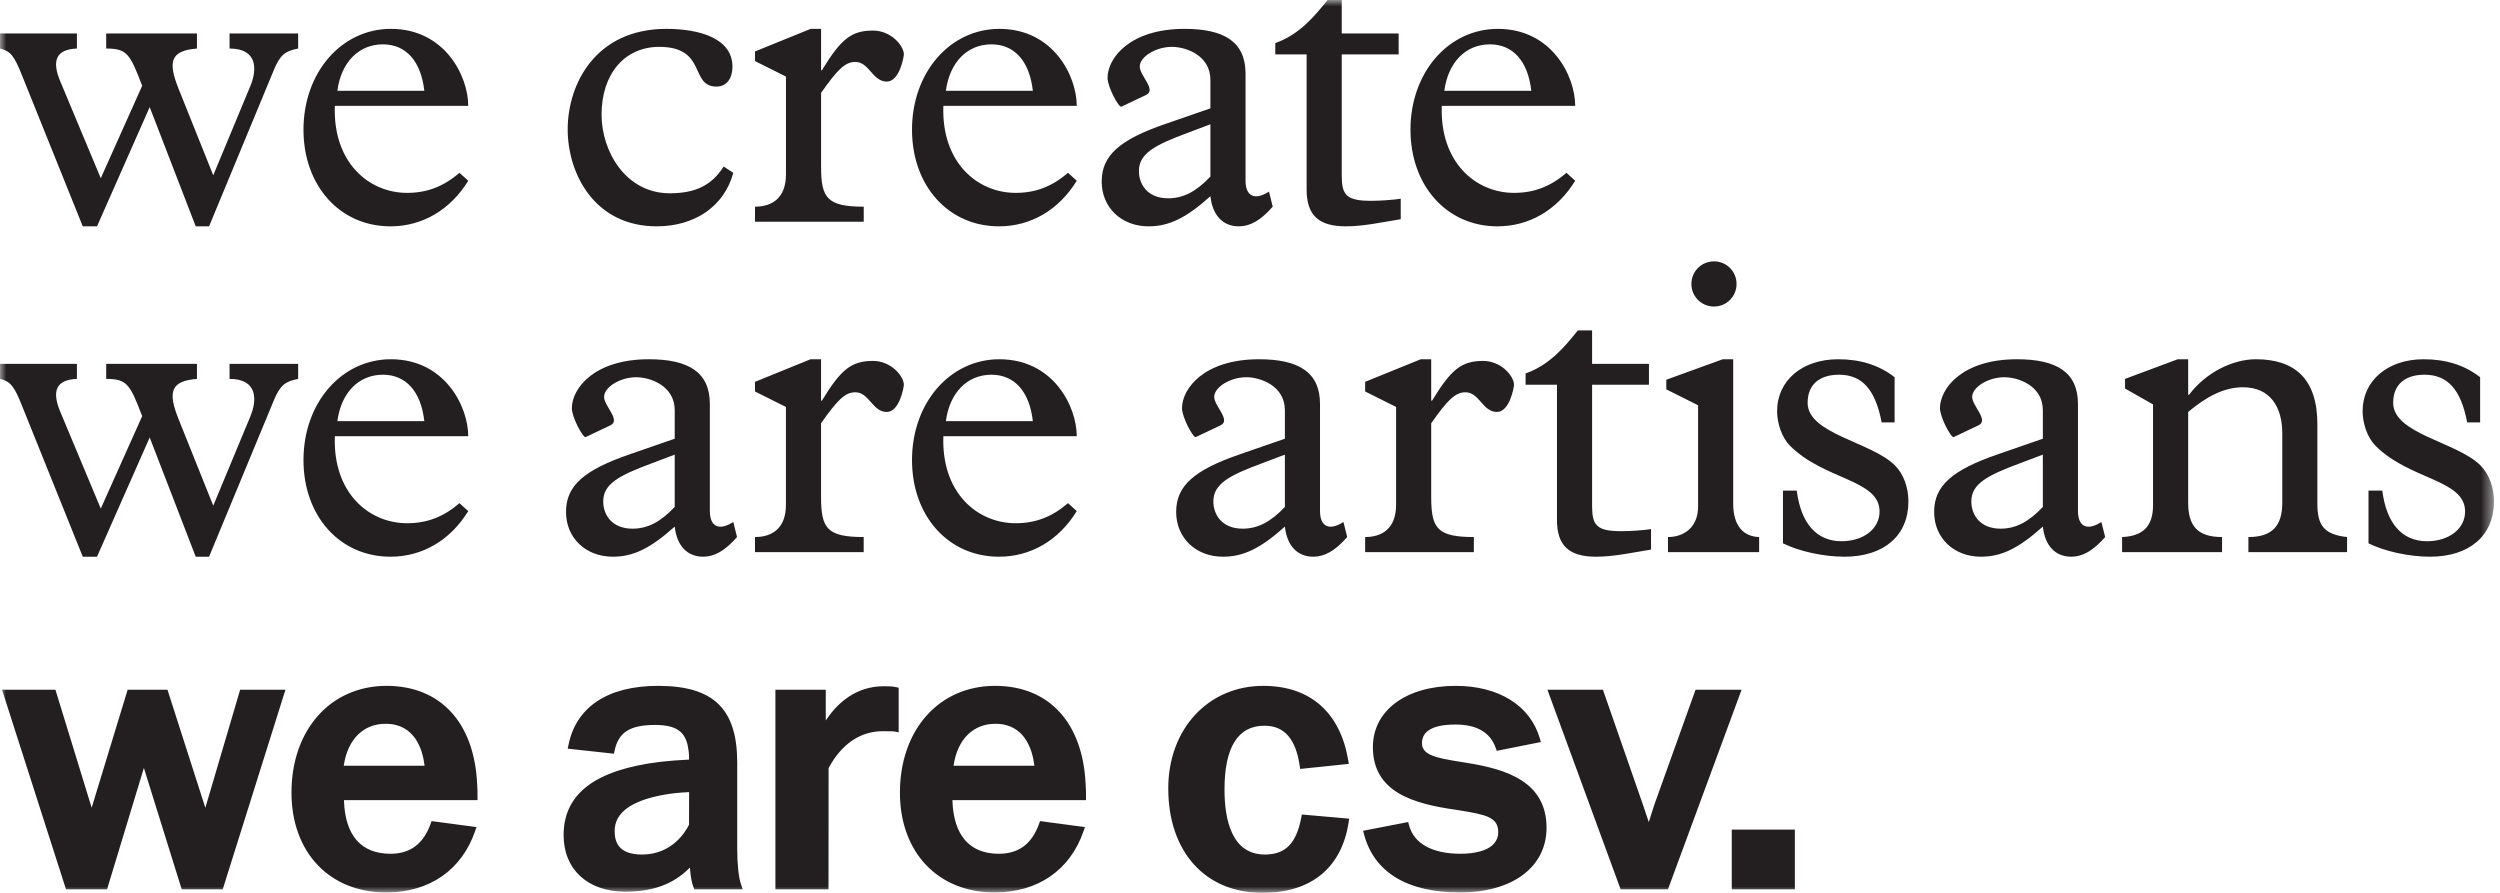 <?xml version="1.0" encoding="UTF-8"?>
<svg width="196px" height="70px" viewBox="0 0 196 70" version="1.1" xmlns="http://www.w3.org/2000/svg" xmlns:xlink="http://www.w3.org/1999/xlink">
    <title>Group 3</title>
    <defs>
        <filter id="filter-1">
            <feColorMatrix in="SourceGraphic" type="matrix" values="0 0 0 0 1 0 0 0 0 1 0 0 0 0 1 0 0 0 1 0"></feColorMatrix>
        </filter>
        <polygon id="path-2" points="0 0 195.525 0 195.525 70 0 70"></polygon>
    </defs>
    <g id="Symbols" stroke="none" stroke-width="1" fill="none" fill-rule="evenodd">
        <g filter="url(#filter-1)" id="Group-3">
            <g transform="translate(0, 0)">
                <mask id="mask-3" fill="white">
                    <use xlink:href="#path-2"></use>
                </mask>
                <g id="Clip-2"></g>
                <path d="M54.02,64.658 C53.752,65.206 52.691,66.995 50.337,66.995 C48.412,66.995 48.19,65.935 48.19,65.137 C48.19,63.712 49.506,62.758 52.101,62.299 C52.645,62.203 53.239,62.141 53.971,62.104 L54.027,62.101 L54.02,64.658 Z M57.798,66.513 L57.798,59.794 C57.798,55.571 55.94,53.771 51.588,53.771 C47.668,53.771 45.175,55.412 44.572,58.392 L44.51,58.696 L48.131,59.09 L48.184,58.846 C48.496,57.399 49.393,56.835 51.385,56.835 C53.333,56.835 53.83,57.628 53.976,58.82 C54.014,59.003 54.023,59.293 54.025,59.495 L54.026,59.552 L53.973,59.555 C53.199,59.59 52.455,59.648 51.761,59.729 C46.664,60.35 44.187,62.23 44.187,65.475 C44.187,68.168 46.086,69.908 49.026,69.908 C51.17,69.908 52.754,69.331 54.011,68.094 L54.092,68.013 L54.101,68.133 C54.142,68.721 54.239,69.239 54.369,69.554 L54.439,69.724 L58.23,69.724 L58.101,69.351 C57.906,68.778 57.798,67.77 57.798,66.513 L57.798,66.513 Z M67.714,42.104 C64.829,42.104 64.371,41.415 64.371,38.956 L64.371,33.183 C65.683,31.313 66.272,30.755 67.061,30.755 C68.142,30.755 68.403,32.297 69.518,32.297 C70.535,32.297 70.863,30.329 70.863,30.165 C70.863,29.51 69.879,28.296 68.437,28.296 C66.733,28.296 65.913,28.985 64.438,31.412 L64.371,31.412 L64.371,28.165 L63.551,28.165 L59.19,29.936 L59.19,30.691 L61.617,31.904 L61.617,39.578 C61.617,41.448 60.503,42.104 59.19,42.104 L59.19,43.285 L67.714,43.285 L67.714,42.104 Z M69.279,53.802 C67.056,53.802 65.64,55.178 64.844,56.334 L64.74,56.483 L64.74,54.076 L60.792,54.076 L60.792,69.724 L64.955,69.724 L64.962,60.215 C65.981,58.324 67.453,57.325 69.219,57.325 C69.888,57.325 70.067,57.34 70.115,57.349 L70.456,57.414 L70.456,53.917 L70.233,53.869 C69.927,53.802 69.627,53.802 69.279,53.802 L69.279,53.802 Z M74.759,60.032 L74.769,59.965 C75.081,57.947 76.305,56.744 78.041,56.744 C80.333,56.744 80.933,58.763 81.086,59.966 L81.095,60.032 L74.759,60.032 Z M78.012,53.771 C73.622,53.771 70.554,57.215 70.554,62.144 C70.554,66.824 73.539,69.969 77.981,69.969 C81.358,69.969 83.897,68.22 84.947,65.169 L85.061,64.843 L81.539,64.374 L81.465,64.584 C80.898,66.165 79.866,66.935 78.308,66.935 C76.024,66.935 74.767,65.502 74.672,62.792 L74.669,62.731 L85.142,62.731 L85.142,62.451 C85.142,62.112 85.142,61.792 85.112,61.462 C84.887,56.645 82.232,53.771 78.012,53.771 L78.012,53.771 Z M26.952,60.032 L26.961,59.965 C27.274,57.947 28.497,56.744 30.233,56.744 C32.526,56.744 33.125,58.763 33.278,59.966 L33.287,60.032 L26.952,60.032 Z M30.308,53.771 C25.918,53.771 22.851,57.215 22.851,62.144 C22.851,66.824 25.836,69.969 30.277,69.969 C33.654,69.969 36.193,68.22 37.244,65.169 L37.357,64.843 L33.836,64.374 L33.761,64.584 C33.194,66.165 32.162,66.935 30.605,66.935 C28.32,66.935 27.063,65.502 26.969,62.792 L26.966,62.731 L37.438,62.731 L37.438,62.451 C37.438,62.112 37.438,61.792 37.408,61.462 C37.183,56.645 34.528,53.771 30.308,53.771 L30.308,53.771 Z M1.736,5.937 L6.489,17.745 L7.606,17.745 L11.736,8.396 L15.344,17.745 L16.391,17.745 L21.474,5.477 C21.966,4.297 22.358,4.002 23.375,3.805 L23.375,2.624 L17.997,2.624 L17.997,3.805 C20.196,3.805 20.162,5.445 19.637,6.724 L16.719,13.743 L13.998,6.953 C13.145,4.822 13.376,3.97 15.441,3.805 L15.441,2.624 L8.326,2.624 L8.326,3.805 C9.966,3.805 10.193,4.232 11.147,6.724 L7.901,13.972 L4.719,6.363 C4.063,4.789 4.36,3.871 6.03,3.805 L6.03,2.624 L0,2.624 L0,3.805 C0.819,4.002 1.114,4.363 1.736,5.937 L1.736,5.937 Z M16.099,63.333 L13.13,54.076 L10.007,54.076 L7.187,63.323 L7.133,63.149 L4.345,54.076 L0.159,54.076 L5.175,69.724 L8.393,69.724 L11.28,60.206 L14.246,69.724 L17.461,69.724 L22.379,54.076 L18.826,54.076 L16.099,63.333 Z M1.736,31.838 L6.489,43.646 L7.606,43.646 L11.736,34.297 L15.344,43.646 L16.391,43.646 L21.474,31.378 C21.966,30.198 22.358,29.903 23.375,29.706 L23.375,28.526 L17.997,28.526 L17.997,29.706 C20.196,29.706 20.162,31.346 19.637,32.625 L16.719,39.644 L13.998,32.855 C13.145,30.724 13.376,29.87 15.441,29.706 L15.441,28.526 L8.326,28.526 L8.326,29.706 C9.966,29.706 10.193,30.133 11.147,32.625 L7.901,39.873 L4.719,32.264 C4.063,30.691 4.36,29.771 6.03,29.706 L6.03,28.526 L0,28.526 L0,29.706 C0.819,29.903 1.114,30.263 1.736,31.838 L1.736,31.838 Z M135.77,69.724 L140.717,69.724 L140.717,65.04 L135.77,65.04 L135.77,69.724 Z M160.16,39.743 C159.045,40.923 158.027,41.448 156.847,41.448 C155.207,41.448 154.554,40.334 154.554,39.316 C154.554,37.938 155.766,37.282 158.422,36.299 L160.16,35.643 L160.16,39.743 Z M162.913,40.071 L162.913,31.675 C162.913,29.182 161.24,28.165 158.125,28.165 C153.831,28.165 152.094,30.461 152.094,32.002 C152.094,32.724 152.978,34.363 153.175,34.266 L155.11,33.347 C155.963,32.953 154.618,31.838 154.618,31.117 C154.618,30.362 155.863,29.575 157.141,29.575 C158.225,29.575 160.16,30.232 160.16,32.167 L160.16,34.396 L156.652,35.61 C153.012,36.857 151.636,38.102 151.636,40.136 C151.636,42.17 153.175,43.646 155.307,43.646 C156.914,43.646 158.258,42.99 160.16,41.285 C160.323,42.793 161.143,43.646 162.388,43.646 C163.275,43.646 164.092,43.186 165.045,42.104 L164.748,40.923 C163.633,41.645 162.913,41.285 162.913,40.071 L162.913,40.071 Z M181.682,39.48 L181.682,33.248 C181.682,29.706 179.912,28.165 176.863,28.165 C175.059,28.165 172.961,29.182 171.618,30.953 L171.553,30.953 L171.553,28.165 L170.733,28.165 L166.603,29.706 L166.603,30.461 L168.798,31.706 L168.798,39.612 C168.798,41.251 168.012,42.038 166.372,42.104 L166.372,43.285 L174.209,43.285 L174.209,42.104 C172.275,42.104 171.553,41.219 171.553,39.415 L171.553,32.297 C172.961,31.117 174.34,30.362 175.849,30.362 C177.978,30.362 178.931,31.904 178.931,33.97 L178.931,39.415 C178.931,41.186 178.175,42.104 176.274,42.104 L176.274,43.285 L184.011,43.285 L184.011,42.104 C182.144,41.907 181.682,41.121 181.682,39.48 L181.682,39.48 Z M141.718,31.576 C141.718,30.165 142.635,29.378 144.177,29.378 C145.981,29.378 147.029,30.526 147.521,33.118 L148.538,33.118 L148.538,29.575 C147.324,28.624 145.851,28.165 144.111,28.165 C141.293,28.165 139.325,29.838 139.325,32.232 C139.325,33.183 139.687,34.297 140.343,34.954 C143.03,37.644 147.357,37.578 147.357,40.103 C147.357,41.448 146.112,42.432 144.375,42.432 C142.407,42.432 141.193,41.021 140.865,38.464 L139.784,38.464 L139.784,42.596 C141.029,43.22 142.963,43.646 144.603,43.646 C147.685,43.646 149.619,42.006 149.619,39.316 C149.619,38.234 149.258,37.185 148.571,36.495 C146.701,34.625 141.718,34.036 141.718,31.576 L141.718,31.576 Z M194.475,36.495 C192.607,34.625 187.624,34.036 187.624,31.576 C187.624,30.165 188.541,29.378 190.081,29.378 C191.884,29.378 192.935,30.526 193.427,33.118 L194.442,33.118 L194.442,29.575 C193.229,28.624 191.753,28.165 190.017,28.165 C187.197,28.165 185.229,29.838 185.229,32.232 C185.229,33.183 185.59,34.297 186.246,34.954 C188.933,37.644 193.263,37.578 193.263,40.103 C193.263,41.448 192.016,42.432 190.278,42.432 C188.31,42.432 187.099,41.021 186.771,38.464 L185.69,38.464 L185.69,42.596 C186.934,43.22 188.869,43.646 190.508,43.646 C193.591,43.646 195.525,42.006 195.525,39.316 C195.525,38.234 195.164,37.185 194.475,36.495 L194.475,36.495 Z M30.02,29.378 C31.824,29.378 33.006,30.691 33.267,33.019 L26.449,33.019 C26.744,30.789 28.119,29.378 30.02,29.378 L30.02,29.378 Z M30.613,43.646 C33.103,43.646 35.301,42.366 36.71,40.071 L36.021,39.447 C34.776,40.529 33.464,41.021 31.924,41.021 C28.875,41.021 26.088,38.595 26.252,34.2 L36.71,34.2 C36.71,31.871 34.873,28.165 30.646,28.165 C26.777,28.165 23.793,31.576 23.793,36.069 C23.793,40.464 26.644,43.646 30.613,43.646 L30.613,43.646 Z M102.018,64.109 C101.628,66.132 100.774,66.995 99.165,66.995 C96.55,66.995 96.001,64.225 96.001,61.901 C96.001,58.579 97.055,56.896 99.135,56.896 C100.681,56.896 101.583,57.917 101.893,60.016 L101.932,60.285 L105.749,59.887 L105.699,59.595 C105.066,55.84 102.701,53.771 99.04,53.771 C94.723,53.771 91.592,57.151 91.592,61.809 C91.592,66.785 94.491,70 98.978,70 C102.788,70 105.187,68.038 105.732,64.475 L105.777,64.183 L102.067,63.857 L102.018,64.109 Z M132.931,54.076 L129.708,63.065 C129.706,63.073 129.507,63.686 129.318,64.285 L129.264,64.454 L129.208,64.285 C129.014,63.692 128.815,63.107 128.798,63.065 L125.67,54.076 L121.318,54.076 L127.057,69.724 L130.768,69.724 L136.539,54.076 L132.931,54.076 Z M89.291,13.415 C89.291,12.038 90.505,11.381 93.16,10.398 L94.896,9.742 L94.896,13.842 C93.782,15.021 92.768,15.547 91.587,15.547 C89.947,15.547 89.291,14.432 89.291,13.415 L89.291,13.415 Z M97.125,17.745 C98.012,17.745 98.832,17.285 99.782,16.203 L99.488,15.021 C98.373,15.744 97.651,15.383 97.651,14.17 L97.651,5.773 C97.651,3.281 95.98,2.263 92.865,2.263 C88.571,2.263 86.832,4.56 86.832,6.101 C86.832,6.822 87.718,8.462 87.916,8.364 L89.849,7.446 C90.7,7.052 89.357,5.937 89.357,5.216 C89.357,4.461 90.602,3.674 91.881,3.674 C92.963,3.674 94.896,4.33 94.896,6.266 L94.896,8.495 L91.389,9.709 C87.751,10.956 86.373,12.201 86.373,14.235 C86.373,16.269 87.916,17.745 90.044,17.745 C91.65,17.745 92.995,17.089 94.896,15.383 C95.06,16.891 95.88,17.745 97.125,17.745 L97.125,17.745 Z M115.083,59.822 L114.407,59.712 C112.594,59.42 111.482,59.195 111.482,58.266 C111.482,57.295 112.371,56.804 114.122,56.804 C115.777,56.804 116.833,57.42 117.263,58.634 L117.344,58.865 L120.806,58.175 L120.72,57.881 C119.963,55.307 117.497,53.771 114.122,53.771 C110.241,53.771 107.634,55.7 107.634,58.571 C107.634,62.092 110.773,63.016 114.166,63.49 L114.497,63.544 C116.499,63.869 117.461,64.076 117.461,65.229 C117.461,66.768 115.402,66.935 114.517,66.935 C112.288,66.935 110.85,66.141 110.469,64.7 L110.401,64.447 L106.867,65.133 L106.943,65.424 C107.739,68.397 110.336,69.969 114.457,69.969 C118.582,69.969 121.249,67.976 121.249,64.894 C121.249,61.304 118.132,60.316 115.083,59.822 L115.083,59.822 Z M30.02,3.477 C31.824,3.477 33.006,4.789 33.267,7.118 L26.449,7.118 C26.744,4.888 28.119,3.477 30.02,3.477 L30.02,3.477 Z M30.613,17.745 C33.103,17.745 35.301,16.465 36.71,14.17 L36.021,13.547 C34.776,14.628 33.464,15.121 31.924,15.121 C28.875,15.121 26.088,12.693 26.252,8.299 L36.71,8.299 C36.71,5.97 34.873,2.263 30.646,2.263 C26.777,2.263 23.793,5.674 23.793,10.168 C23.793,14.563 26.644,17.745 30.613,17.745 L30.613,17.745 Z M102.439,14.858 C102.439,16.858 103.359,17.745 105.521,17.745 C106.9,17.745 108.375,17.417 109.817,17.186 L109.817,15.579 C109.225,15.678 108.145,15.744 107.489,15.744 C105.554,15.744 105.193,15.285 105.193,13.776 L105.193,4.264 L109.654,4.264 L109.654,2.624 L105.193,2.624 L105.193,0 L104.079,0 C103.064,1.279 101.85,2.723 99.982,3.378 L99.982,4.264 L102.439,4.264 L102.439,14.858 Z M77.729,29.378 C79.532,29.378 80.714,30.691 80.975,33.019 L74.157,33.019 C74.452,30.789 75.828,29.378 77.729,29.378 L77.729,29.378 Z M78.321,43.646 C80.811,43.646 83.009,42.366 84.418,40.071 L83.729,39.447 C82.484,40.529 81.172,41.021 79.632,41.021 C76.584,41.021 73.797,38.595 73.96,34.2 L84.418,34.2 C84.418,31.871 82.581,28.165 78.354,28.165 C74.486,28.165 71.501,31.576 71.501,36.069 C71.501,40.464 74.352,43.646 78.321,43.646 L78.321,43.646 Z M114.897,30.755 C115.979,30.755 116.24,32.297 117.355,32.297 C118.371,32.297 118.699,30.329 118.699,30.165 C118.699,29.51 117.716,28.296 116.273,28.296 C114.569,28.296 113.749,28.985 112.274,31.412 L112.207,31.412 L112.207,28.165 L111.387,28.165 L107.027,29.936 L107.027,30.691 L109.453,31.904 L109.453,39.578 C109.453,41.448 108.338,42.104 107.027,42.104 L107.027,43.285 L115.55,43.285 L115.55,42.104 C112.666,42.104 112.207,41.415 112.207,38.956 L112.207,33.183 C113.518,31.313 114.108,30.755 114.897,30.755 L114.897,30.755 Z M67.717,16.203 C64.832,16.203 64.373,15.514 64.373,13.055 L64.373,7.281 C65.685,5.412 66.275,4.855 67.061,4.855 C68.142,4.855 68.406,6.396 69.521,6.396 C70.538,6.396 70.863,4.428 70.863,4.264 C70.863,3.609 69.882,2.396 68.439,2.396 C66.733,2.396 65.913,3.083 64.438,5.511 L64.373,5.511 L64.373,2.263 L63.554,2.263 L59.193,4.034 L59.193,4.789 L61.619,6.002 L61.619,13.677 C61.619,15.547 60.505,16.203 59.193,16.203 L59.193,17.383 L67.717,17.383 L67.717,16.203 Z M116.809,3.477 C118.613,3.477 119.791,4.789 120.055,7.118 L113.235,7.118 C113.53,4.888 114.908,3.477 116.809,3.477 L116.809,3.477 Z M117.398,17.745 C119.891,17.745 122.087,16.465 123.496,14.17 L122.809,13.547 C121.561,14.628 120.253,15.121 118.71,15.121 C115.661,15.121 112.874,12.693 113.037,8.299 L123.496,8.299 C123.496,5.97 121.661,2.263 117.432,2.263 C113.563,2.263 110.581,5.674 110.581,10.168 C110.581,14.563 113.433,17.745 117.398,17.745 L117.398,17.745 Z M77.729,3.477 C79.532,3.477 80.714,4.789 80.975,7.118 L74.157,7.118 C74.452,4.888 75.828,3.477 77.729,3.477 L77.729,3.477 Z M78.321,17.745 C80.811,17.745 83.009,16.465 84.418,14.17 L83.729,13.547 C82.484,14.628 81.172,15.121 79.632,15.121 C76.584,15.121 73.797,12.693 73.96,8.299 L84.418,8.299 C84.418,5.97 82.581,2.263 78.354,2.263 C74.486,2.263 71.501,5.674 71.501,10.168 C71.501,14.563 74.352,17.745 78.321,17.745 L78.321,17.745 Z M134.376,24.032 C135.359,24.032 136.146,23.245 136.146,22.261 C136.146,21.278 135.359,20.49 134.376,20.49 C133.392,20.49 132.605,21.278 132.605,22.261 C132.605,23.245 133.392,24.032 134.376,24.032 L134.376,24.032 Z M100.735,39.743 C99.62,40.923 98.606,41.448 97.425,41.448 C95.785,41.448 95.129,40.334 95.129,39.316 C95.129,37.938 96.343,37.282 98.998,36.299 L100.735,35.643 L100.735,39.743 Z M97.227,35.61 C93.59,36.857 92.211,38.102 92.211,40.136 C92.211,42.17 93.754,43.646 95.882,43.646 C97.489,43.646 98.834,42.99 100.735,41.285 C100.898,42.793 101.718,43.646 102.963,43.646 C103.85,43.646 104.67,43.186 105.62,42.104 L105.326,40.923 C104.212,41.645 103.489,41.285 103.489,40.071 L103.489,31.675 C103.489,29.182 101.818,28.165 98.703,28.165 C94.409,28.165 92.669,30.461 92.669,32.002 C92.669,32.724 93.556,34.363 93.754,34.266 L95.688,33.347 C96.538,32.953 95.195,31.838 95.195,31.117 C95.195,30.362 96.44,29.575 97.719,29.575 C98.801,29.575 100.735,30.232 100.735,32.167 L100.735,34.396 L97.227,35.61 Z M133.13,39.71 C133.13,41.349 132.014,42.104 130.769,42.104 L130.769,43.285 L137.916,43.285 L137.916,42.104 C136.736,42.071 135.882,41.285 135.882,39.48 L135.882,28.165 L135.065,28.165 L130.638,29.771 L130.638,30.526 L133.13,31.773 L133.13,39.71 Z M51.49,17.745 C54.505,17.745 56.801,16.137 57.489,13.547 L56.736,13.055 C55.817,14.498 54.572,15.153 52.507,15.153 C49.063,15.153 47.162,11.873 47.162,8.987 C47.162,5.805 48.966,3.674 51.686,3.674 C55.456,3.674 54.046,6.789 56.178,6.789 C56.931,6.789 57.423,6.2 57.423,5.216 C57.423,3.052 54.933,2.263 52.243,2.263 C46.67,2.263 44.506,6.625 44.506,10.136 C44.506,13.612 46.604,17.745 51.49,17.745 L51.49,17.745 Z M51.161,36.299 L52.898,35.643 L52.898,39.743 C51.784,40.923 50.769,41.448 49.588,41.448 C47.949,41.448 47.293,40.334 47.293,39.316 C47.293,37.938 48.508,37.282 51.161,36.299 L51.161,36.299 Z M48.046,43.646 C49.652,43.646 50.998,42.99 52.898,41.285 C53.062,42.793 53.883,43.646 55.128,43.646 C56.013,43.646 56.833,43.186 57.784,42.104 L57.489,40.923 C56.375,41.645 55.653,41.285 55.653,40.071 L55.653,31.675 C55.653,29.182 53.983,28.165 50.867,28.165 C46.573,28.165 44.833,30.461 44.833,32.002 C44.833,32.724 45.72,34.363 45.917,34.266 L47.851,33.347 C48.702,32.953 47.36,31.838 47.36,31.117 C47.36,30.362 48.605,29.575 49.883,29.575 C50.964,29.575 52.898,30.232 52.898,32.167 L52.898,34.396 L49.391,35.61 C45.753,36.857 44.375,38.102 44.375,40.136 C44.375,42.17 45.917,43.646 48.046,43.646 L48.046,43.646 Z M119.606,29.279 L119.606,30.165 L122.066,30.165 L122.066,40.759 C122.066,42.759 122.983,43.646 125.148,43.646 C126.524,43.646 127.999,43.318 129.441,43.088 L129.441,41.48 C128.852,41.579 127.771,41.645 127.115,41.645 C125.181,41.645 124.82,41.186 124.82,39.677 L124.82,30.165 L129.277,30.165 L129.277,28.526 L124.82,28.526 L124.82,25.901 L123.705,25.901 C122.688,27.18 121.477,28.624 119.606,29.279 L119.606,29.279 Z" id="Fill-1" fill="#231F20" mask="url(#mask-3)"></path>
            </g>
        </g>
    </g>
</svg>